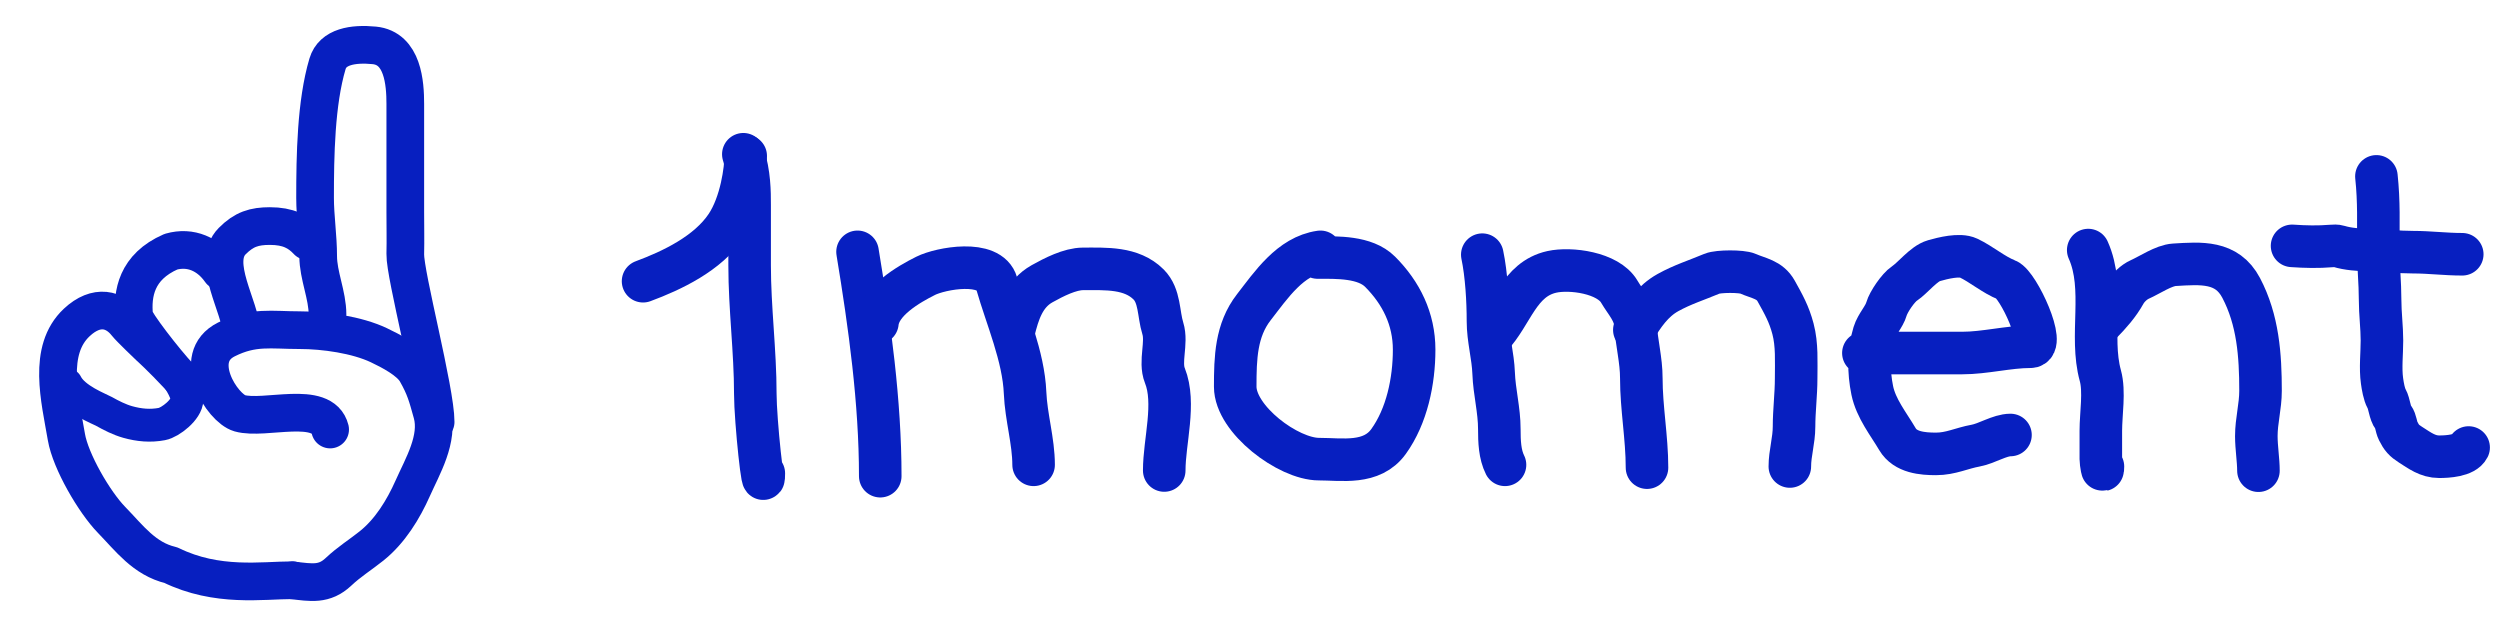<svg width="235" height="60" viewBox="0 0 235 60" fill="none" xmlns="http://www.w3.org/2000/svg">
<path d="M27.498 54.556C29.242 54.75 30.476 55.018 31.824 53.745C32.803 52.819 33.899 52.139 34.933 51.312C36.667 49.925 37.912 47.887 38.793 45.905C39.709 43.844 41.277 41.248 40.61 38.846C40.154 37.206 39.951 36.42 39.123 34.971C38.505 33.889 36.712 32.971 35.609 32.448C33.544 31.47 30.482 31.036 28.174 31.036C25.494 31.036 23.804 30.645 21.28 31.907C17.859 33.618 20.883 38.374 22.533 38.846C24.875 39.515 30.325 37.542 31.033 40.375" stroke="#071FC0" stroke-width="3.542" stroke-linecap="round"/>
<path d="M40.95 39.667C40.95 36.72 38.051 25.83 38.097 23.881C38.128 22.571 38.097 21.256 38.097 19.945C38.097 16.551 38.097 13.156 38.097 9.762C38.097 7.861 37.887 4.525 35.172 4.264C33.18 4.073 31.268 4.379 30.786 6C29.697 9.667 29.617 14.632 29.617 18.602C29.617 20.346 29.909 22.254 29.909 24.084C29.909 25.879 30.786 27.739 30.786 29.567" stroke="#071FC0" stroke-width="3.542" stroke-linecap="round"/>
<path d="M28.908 22.667C28.088 21.787 27.101 21.25 25.367 21.25C23.91 21.25 22.936 21.544 21.825 22.667C19.81 24.702 22.668 28.933 22.668 31.167" stroke="#071FC0" stroke-width="3.542" stroke-linecap="round"/>
<path d="M20.728 25.488C19.602 23.886 17.917 23.137 16.065 23.661C12.819 25.079 12.398 27.608 12.617 29.75C12.675 30.318 15.482 33.934 16.867 35.417C15.123 33.55 14.033 32.583 14.033 32.583C14.033 32.583 12.219 30.856 11.89 30.437C10.808 29.056 9.086 28.565 7.219 30.308C4.42 32.923 5.634 37.513 6.242 41.083C6.629 43.357 8.86 47.201 10.492 48.875C12.149 50.576 13.56 52.534 16.065 53.125C20.408 55.25 24.658 54.542 27.492 54.542" stroke="#071FC0" stroke-width="3.542" stroke-linecap="round" stroke-linejoin="round"/>
<path d="M6.242 36.125C6.95 37.542 9.357 38.436 9.767 38.668C10.462 39.06 11.243 39.455 12.009 39.669C13.078 39.968 14.13 40.068 15.224 39.859C16.015 39.709 17.575 38.492 17.575 37.542C17.575 36.684 16.628 35.413 16.158 34.708" stroke="#071FC0" stroke-width="3.088" stroke-linecap="round"/>
<path d="M69.873 14.5C70.465 16.344 70.465 18.063 70.465 19.253C70.465 21.151 70.465 23.049 70.465 24.947C70.465 28.957 70.999 33.017 70.999 37.019C70.999 39.525 71.799 46.999 71.799 44.493" stroke="#071FC0" stroke-width="4" stroke-linecap="round"/>
<path d="M80.608 23.672C81.746 30.562 82.744 37.782 82.744 44.761" stroke="#071FC0" stroke-width="4" stroke-linecap="round"/>
<path d="M82.477 30.346C82.682 28.295 85.404 26.732 87.015 25.926C88.423 25.222 93.036 24.354 93.688 26.638C94.626 29.919 96.214 33.486 96.358 36.93C96.452 39.199 97.159 41.482 97.159 43.693" stroke="#071FC0" stroke-width="4" stroke-linecap="round"/>
<path d="M95.29 31.146C95.713 29.408 96.266 27.609 97.96 26.668C99.045 26.064 100.572 25.274 101.815 25.274C103.942 25.274 106.355 25.127 107.97 26.742C109.039 27.811 108.881 29.509 109.304 30.865C109.736 32.246 108.97 33.98 109.497 35.299C110.542 37.911 109.438 41.477 109.438 44.227" stroke="#071FC0" stroke-width="4" stroke-linecap="round"/>
<path d="M124.12 23.672C121.286 24.077 119.483 26.793 117.861 28.878C116.178 31.042 116.111 33.653 116.111 36.352C116.111 39.42 121.087 43.159 123.986 43.159C126.137 43.159 128.942 43.699 130.526 41.498C132.245 39.111 132.929 35.83 132.929 32.867C132.929 29.993 131.716 27.531 129.725 25.541C128.31 24.125 125.701 24.206 123.853 24.206" stroke="#071FC0" stroke-width="4" stroke-linecap="round"/>
<path d="M139.335 23.939C139.73 25.811 139.869 28.276 139.869 30.197C139.869 31.874 140.342 33.435 140.403 35.091C140.468 36.844 140.937 38.538 140.937 40.341C140.937 41.492 140.978 42.707 141.471 43.693" stroke="#071FC0" stroke-width="4" stroke-linecap="round"/>
<path d="M140.136 31.68C142.173 29.53 142.761 26.248 145.876 25.556C147.623 25.167 151.155 25.62 152.208 27.409C152.845 28.492 153.677 29.296 153.75 30.613C153.842 32.256 154.284 33.841 154.284 35.551C154.284 38.348 154.818 41.152 154.818 43.96" stroke="#071FC0" stroke-width="4" stroke-linecap="round"/>
<path d="M153.628 31.012C154.47 29.62 155.345 28.303 156.789 27.501C158.15 26.745 159.5 26.328 160.937 25.723C161.513 25.48 163.723 25.469 164.295 25.723C165.306 26.173 166.352 26.262 166.961 27.358C167.653 28.603 168.172 29.509 168.541 30.914C168.936 32.413 168.838 34.004 168.838 35.555C168.838 37.086 168.64 38.61 168.64 40.098C168.64 41.412 168.245 42.597 168.245 43.851" stroke="#071FC0" stroke-width="4" stroke-linecap="round"/>
<path d="M175.158 33.185C178.254 33.185 181.427 33.185 184.442 33.185C186.581 33.185 188.778 32.593 190.861 32.593C192.432 32.593 189.716 26.732 188.634 26.316C187.426 25.851 186.246 24.827 185.034 24.253C184.21 23.863 182.632 24.263 181.786 24.505C180.821 24.781 179.827 26.111 179.01 26.656C178.43 27.043 177.519 28.38 177.331 29.037C177.111 29.806 176.406 30.486 176.146 31.331C175.621 33.036 175.637 34.962 175.992 36.697C176.342 38.405 177.523 39.857 178.362 41.284C179.099 42.535 180.718 42.666 181.984 42.666C183.37 42.666 184.386 42.129 185.715 41.887C186.759 41.697 187.976 40.889 188.985 40.889" stroke="#071FC0" stroke-width="4" stroke-linecap="round"/>
<path d="M196.293 23.506C197.921 27.144 196.397 31.553 197.434 35.314C197.844 36.799 197.478 38.915 197.478 40.493C197.478 41.382 197.478 42.271 197.478 43.16C197.478 43.494 197.676 44.752 197.676 43.851" stroke="#071FC0" stroke-width="4" stroke-linecap="round"/>
<path d="M197.479 30.42C198.354 29.527 199.15 28.636 199.75 27.556C200.027 27.057 200.597 26.51 201.133 26.272C202.079 25.851 203.388 24.948 204.392 24.889C206.888 24.742 209.325 24.51 210.669 27.062C212.255 30.076 212.49 33.39 212.49 36.74C212.49 38.201 212.095 39.548 212.095 40.987C212.095 42.075 212.293 43.263 212.293 44.246" stroke="#071FC0" stroke-width="4" stroke-linecap="round"/>
<path d="M215.453 23.111C216.703 23.197 217.904 23.226 219.151 23.122C219.376 23.104 219.623 23.088 219.842 23.155C220.701 23.42 221.73 23.486 222.63 23.506C224.02 23.537 225.431 23.704 226.81 23.704C228.397 23.704 229.86 23.901 231.452 23.901" stroke="#071FC0" stroke-width="4" stroke-linecap="round"/>
<path d="M223.383 16.578C223.638 18.961 223.556 21.015 223.556 23.36C223.556 24.971 223.73 26.566 223.73 28.195C223.73 29.474 223.903 30.772 223.903 32.01C223.903 33.241 223.739 34.606 223.913 35.824C223.98 36.297 224.106 37.056 224.337 37.471C224.614 37.971 224.635 38.82 224.982 39.254C225.212 39.541 225.233 40.121 225.425 40.506C225.75 41.156 225.984 41.416 226.581 41.797C227.451 42.35 228.203 42.933 229.278 42.933C230.059 42.933 231.661 42.848 232.052 42.066" stroke="#071FC0" stroke-width="4" stroke-linecap="round"/>
<path d="M60.448 26.435C63.176 25.425 66.543 23.823 68.285 21.21C69.685 19.11 70.097 15.894 70.097 14.663" stroke="#071FC0" stroke-width="4" stroke-linecap="round"/>
</svg>
